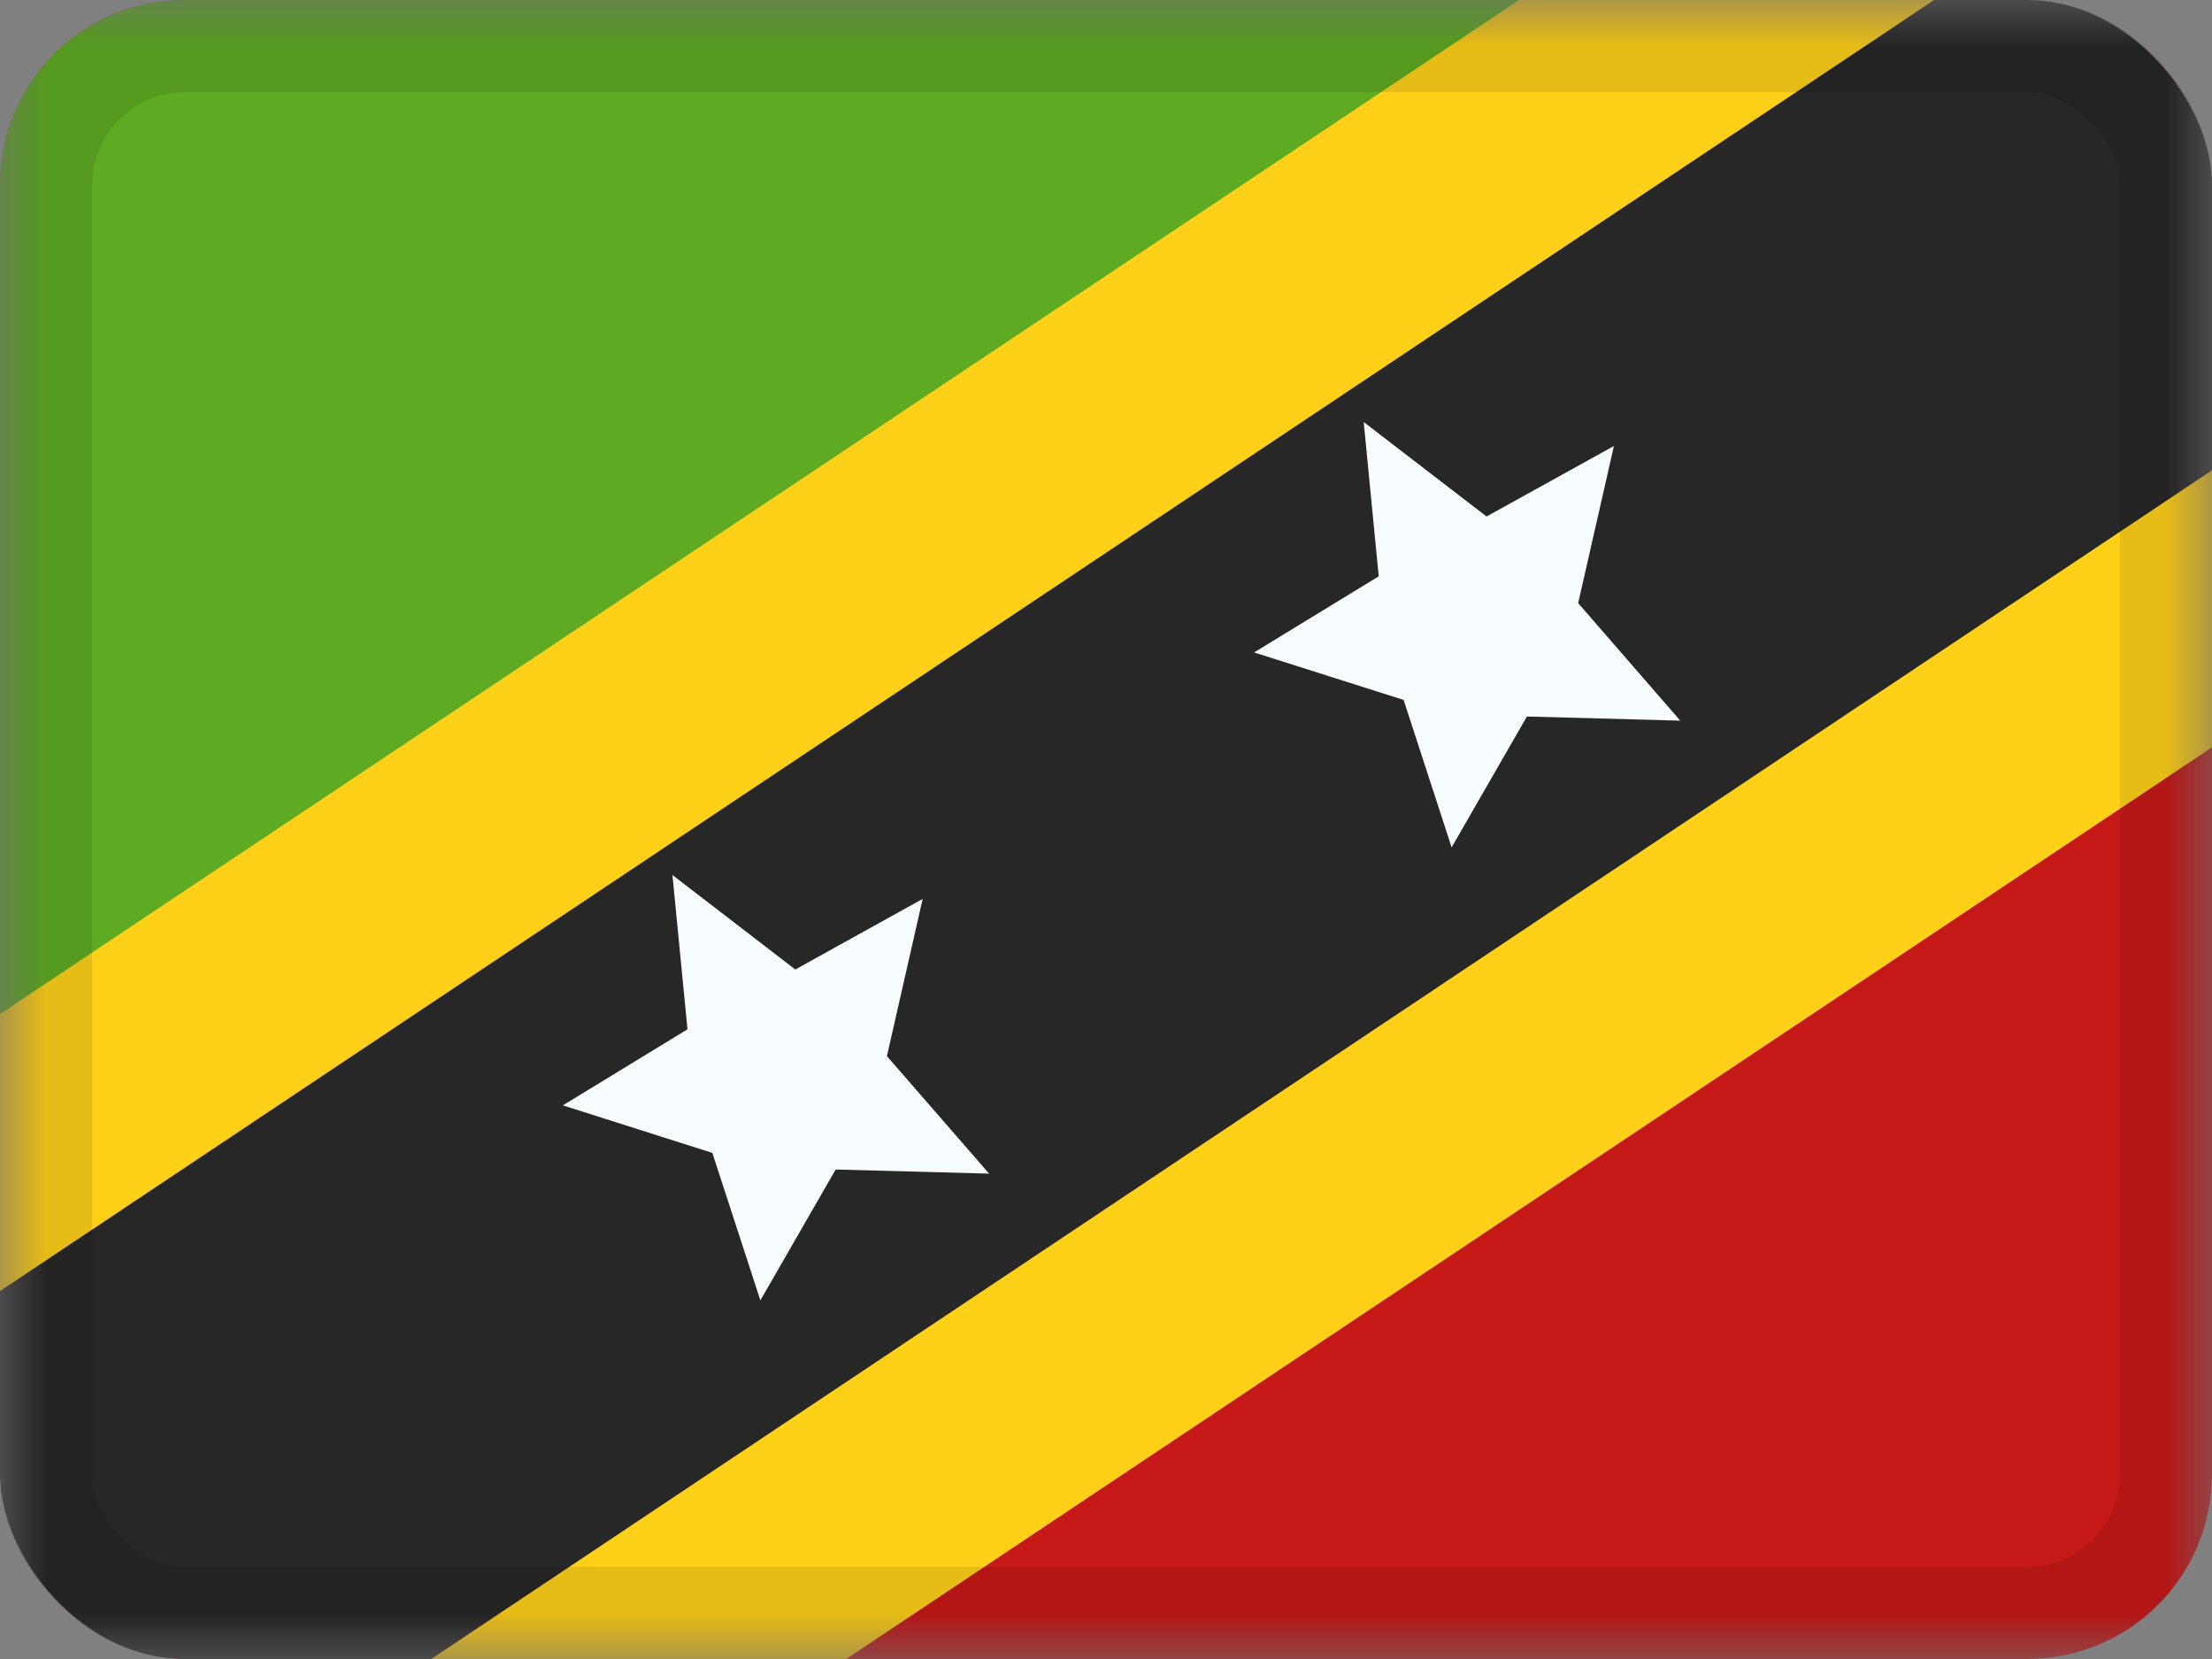 <svg xmlns="http://www.w3.org/2000/svg" fill="none" viewBox="0 0 24 18"><rect x="0" y="0" width="24" height="18" fill="#808080" stroke="none"/><g clip-path="url(#a)"><mask id="b" width="24" height="18" x="0" y="0" maskUnits="userSpaceOnUse" style="mask-type:luminance"><path fill="#fff" d="M0 0h24v18H0z"/></mask><g mask="url(#b)"><path fill="#C51918" fill-rule="evenodd" d="M0 0v18h24V0z" clip-rule="evenodd"/><path fill="#5EAA22" fill-rule="evenodd" d="M0 0v18L24 0z" clip-rule="evenodd"/><path fill="#272727" stroke="#FFD018" stroke-width="2.5" d="m25.312-3.1 3.99 4.451.962 1.074-1.2.8L1.87 21.378l-.901.602-.724-.808-3.99-4.45-.963-1.075 1.2-.8L23.686-3.306l.9-.602z"/><path fill="#F7FCFF" fill-rule="evenodd" d="m9.067 12.689-.817 1.42-.521-1.6-1.622-.516 1.352-.825-.163-1.674 1.333 1.025 1.382-.766-.388 1.706 1.109 1.275zm7.5-4.915-.817 1.42-.521-1.6-1.622-.515 1.352-.826-.163-1.674 1.333 1.025 1.382-.765-.388 1.705 1.108 1.275z" clip-rule="evenodd"/></g></g><rect width="23" height="17" x=".5" y=".5" stroke="#000" stroke-opacity=".1" rx="1.5"/><defs><clipPath id="a"><rect width="24" height="18" fill="#fff" rx="2"/></clipPath></defs></svg>